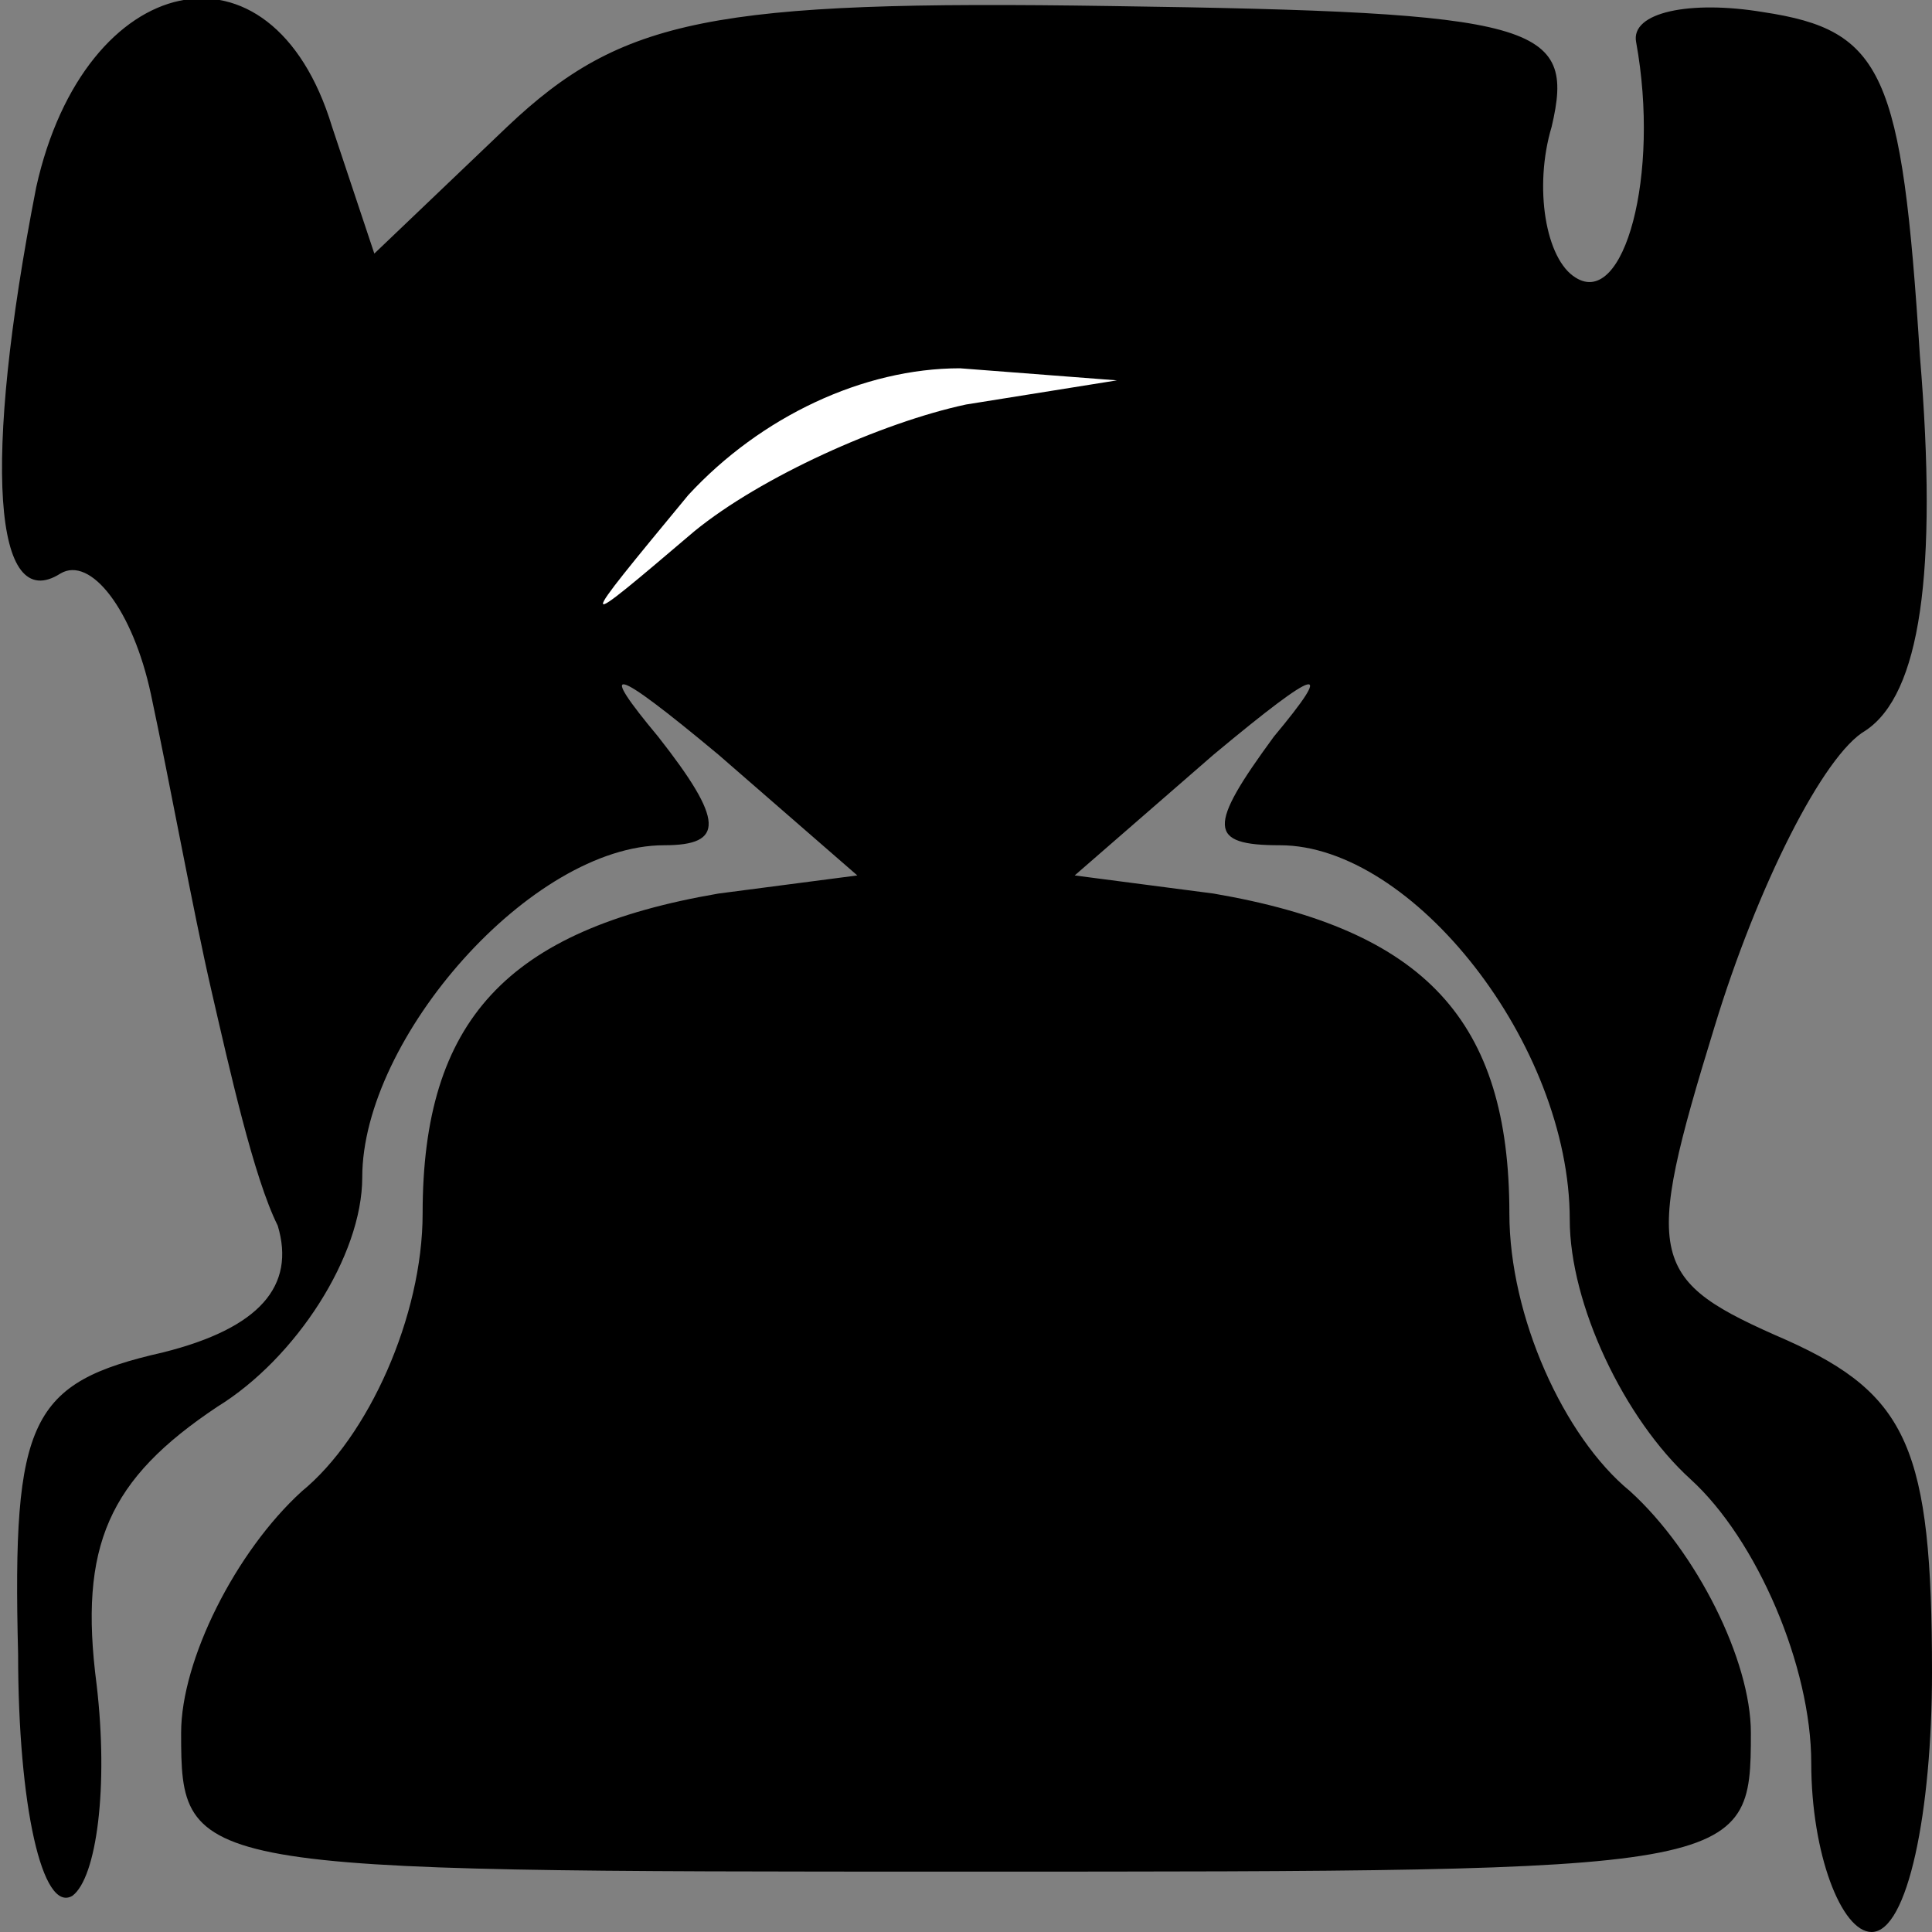<?xml version="1.0" standalone="no"?>
<!DOCTYPE svg PUBLIC "-//W3C//DTD SVG 20010904//EN"
 "http://www.w3.org/TR/2001/REC-SVG-20010904/DTD/svg10.dtd">
<svg version="1.0" xmlns="http://www.w3.org/2000/svg"
 width="32pt" height="32pt" viewBox="0 0 32 32"
 preserveAspectRatio="xMidYMid meet">
<rect x="0" y="0" width="32" height="32" fill="#808080" stroke="none"/>
<g transform="translate(0,32) scale(0.1,-0.1)"
fill="#000000" stroke="none">
<path fill="#000000" stroke="none" d="M6 289 c-9 -46 -7 -71 4 -64 5 3 12 -6
15 -20 3 -14 7 -36 10 -49 3 -13 7 -31 11 -39 3 -10 -3 -17 -19 -21 -22 -5
-25 -11 -24 -50 0 -25 4 -43 9 -40 4 3 6 18 4 35 -3 23 2 34 20 46 13 8 24 25
24 38 0 23 28 55 50 55 10 0 10 4 -1 18 -10 12 -8 12 10 -3 l23 -20 -23 -3
c-35 -6 -49 -21 -49 -53 0 -17 -9 -37 -20 -46 -11 -10 -20 -28 -20 -40 0 -23
1 -23 130 -23 129 0 130 0 130 23 0 12 -9 30 -20 40 -11 9 -20 29 -20 46 0 32
-14 47 -49 53 l-23 3 23 20 c18 15 20 15 10 3 -11 -15 -11 -18 1 -18 22 0 48
-33 48 -62 0 -14 9 -33 20 -43 11 -10 20 -31 20 -47 0 -15 5 -28 10 -28 6 0
10 20 10 43 0 37 -4 46 -24 55 -23 10 -24 13 -12 52 7 23 18 45 25 49 9 6 12
26 9 62 -3 47 -6 54 -26 57 -12 2 -22 0 -21 -5 4 -22 -2 -44 -10 -39 -5 3 -7
15 -4 25 4 17 -2 19 -73 20 -66 1 -81 -2 -100 -20 l-22 -21 -7 21 c-10 33 -41
26 -49 -10z"/>
<path fill="#ffffff" stroke="none" d="M160 253 c-14 -3 -34 -12 -45 -21 -20
-17 -20 -17 -1 6 12 13 29 21 45 21 l26 -2 -25 -4z"/>
</g>
</svg>
